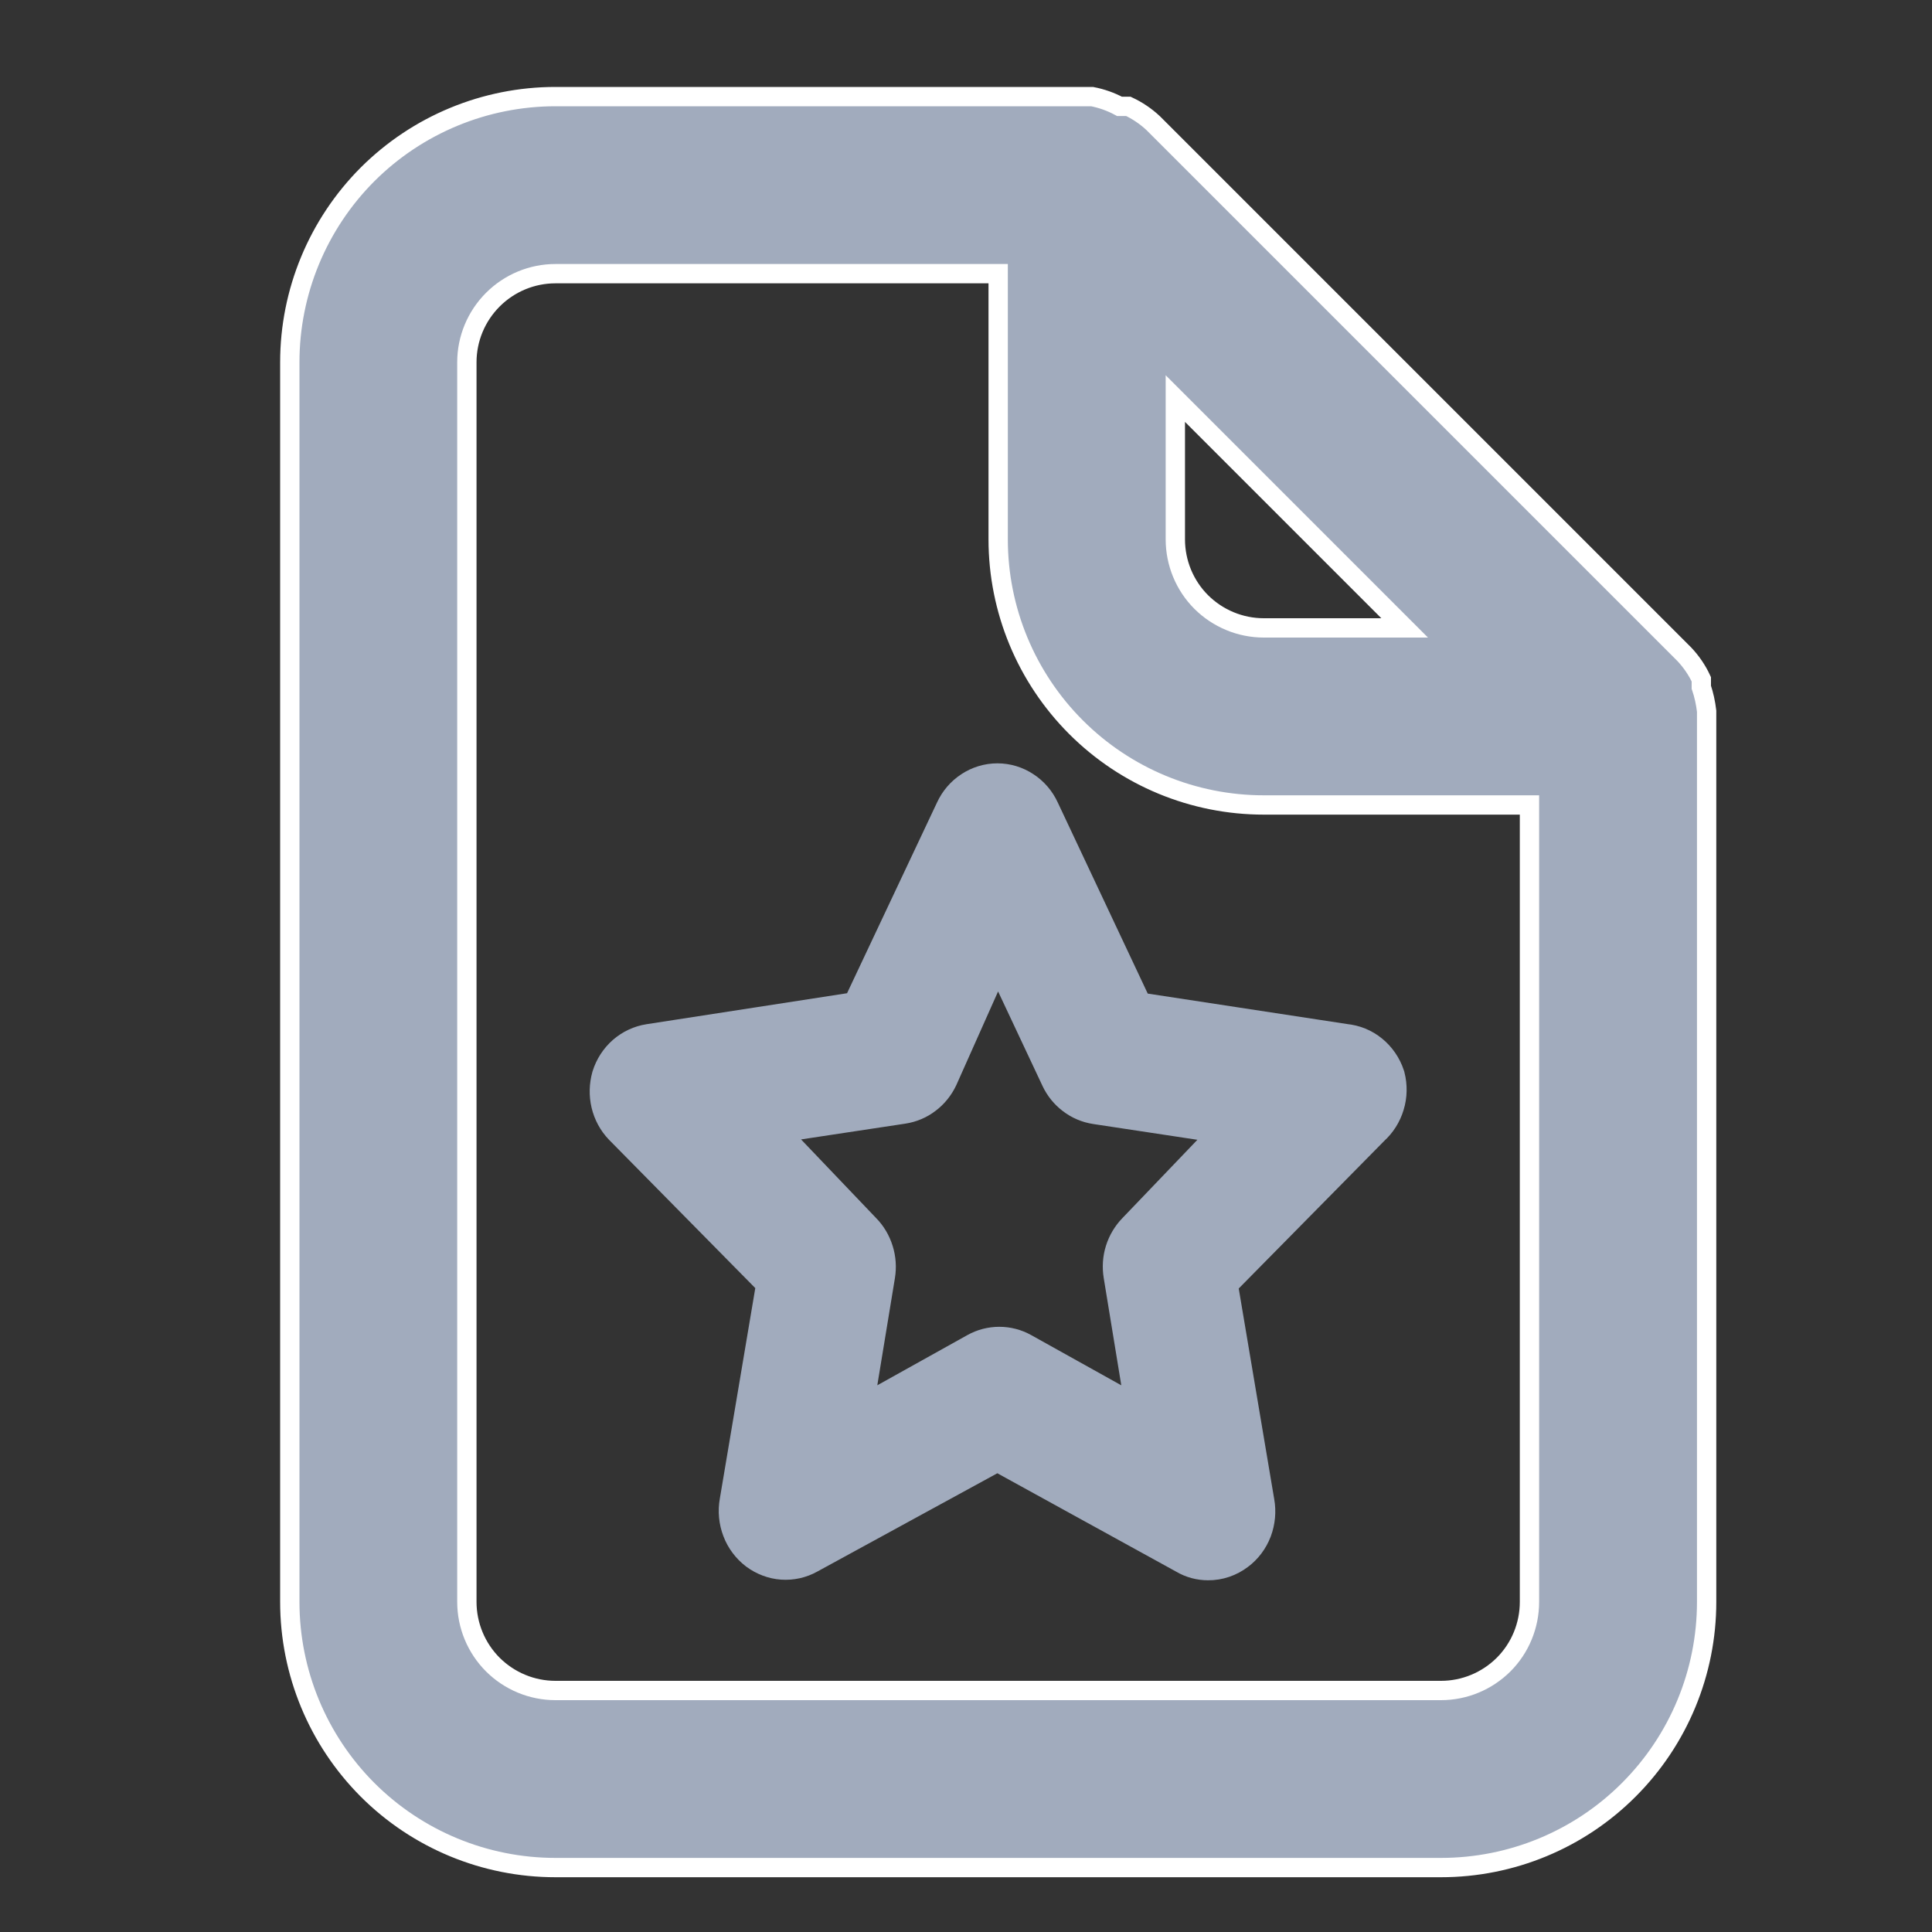 <svg width="20" height="20" viewBox="0 0 20 20" fill="none" xmlns="http://www.w3.org/2000/svg">
<rect x="0" y="0" width="20" height="20" fill="#333333" stroke="none"/>
<path d="M17.667 7.362C17.657 7.277 17.639 7.194 17.612 7.114V7.032C17.568 6.937 17.509 6.851 17.438 6.775L11.938 1.275C11.862 1.204 11.775 1.145 11.681 1.101H11.589C11.5 1.053 11.404 1.019 11.305 1H5.75C5.021 1 4.321 1.29 3.805 1.805C3.29 2.321 3 3.021 3 3.75V16.583C3 17.313 3.29 18.012 3.805 18.528C4.321 19.044 5.021 19.333 5.75 19.333H14.917C15.646 19.333 16.346 19.044 16.861 18.528C17.377 18.012 17.667 17.313 17.667 16.583V7.417C17.667 7.417 17.667 7.417 17.667 7.362ZM12.167 4.126L14.541 6.5H13.083C12.84 6.5 12.607 6.403 12.435 6.232C12.263 6.06 12.167 5.826 12.167 5.583V4.126ZM15.833 16.583C15.833 16.826 15.737 17.06 15.565 17.232C15.393 17.403 15.16 17.5 14.917 17.5H5.75C5.507 17.5 5.274 17.403 5.102 17.232C4.93 17.06 4.833 16.826 4.833 16.583V3.75C4.833 3.507 4.93 3.274 5.102 3.102C5.274 2.93 5.507 2.833 5.75 2.833H10.333V5.583C10.333 6.313 10.623 7.012 11.139 7.528C11.655 8.044 12.354 8.333 13.083 8.333H15.833V16.583Z" fill="#A1ABBD" stroke="white" stroke-width="0.2"/>
<path d="M14.248 11.174C14.223 11.099 14.178 11.033 14.118 10.984C14.059 10.935 13.986 10.906 13.911 10.899L11.678 10.558L10.678 8.434C10.646 8.364 10.596 8.306 10.533 8.265C10.471 8.224 10.399 8.202 10.325 8.202C10.251 8.202 10.179 8.224 10.117 8.265C10.054 8.306 10.004 8.364 9.972 8.434L8.972 10.554L6.739 10.899C6.667 10.91 6.598 10.942 6.542 10.991C6.486 11.04 6.444 11.105 6.421 11.178C6.401 11.25 6.399 11.326 6.416 11.398C6.433 11.47 6.469 11.537 6.519 11.589L8.14 13.233L7.747 15.566C7.733 15.643 7.741 15.723 7.769 15.796C7.796 15.868 7.844 15.931 7.904 15.977C7.964 16.021 8.034 16.048 8.106 16.053C8.179 16.058 8.252 16.042 8.316 16.006L10.325 14.909L12.326 16.01C12.381 16.043 12.443 16.059 12.506 16.059C12.589 16.06 12.671 16.032 12.738 15.981C12.799 15.936 12.846 15.873 12.874 15.8C12.901 15.727 12.909 15.647 12.895 15.57L12.502 13.237L14.123 11.593C14.179 11.543 14.221 11.477 14.243 11.403C14.266 11.329 14.267 11.249 14.248 11.174ZM11.835 12.818C11.79 12.864 11.755 12.922 11.735 12.986C11.715 13.049 11.711 13.117 11.722 13.183L12.004 14.905L10.529 14.083C10.472 14.051 10.409 14.035 10.345 14.035C10.28 14.035 10.217 14.051 10.16 14.083L8.685 14.905L8.968 13.183C8.979 13.117 8.974 13.049 8.954 12.986C8.934 12.922 8.9 12.864 8.854 12.818L7.677 11.585L9.329 11.335C9.392 11.325 9.453 11.3 9.504 11.26C9.556 11.221 9.598 11.169 9.627 11.108L10.325 9.543L11.063 11.113C11.091 11.173 11.133 11.225 11.185 11.264C11.237 11.304 11.297 11.329 11.361 11.339L13.012 11.589L11.835 12.818Z" fill="#A1ABBD" stroke="#A1ABBD" stroke-width="0.6"/>
</svg>
